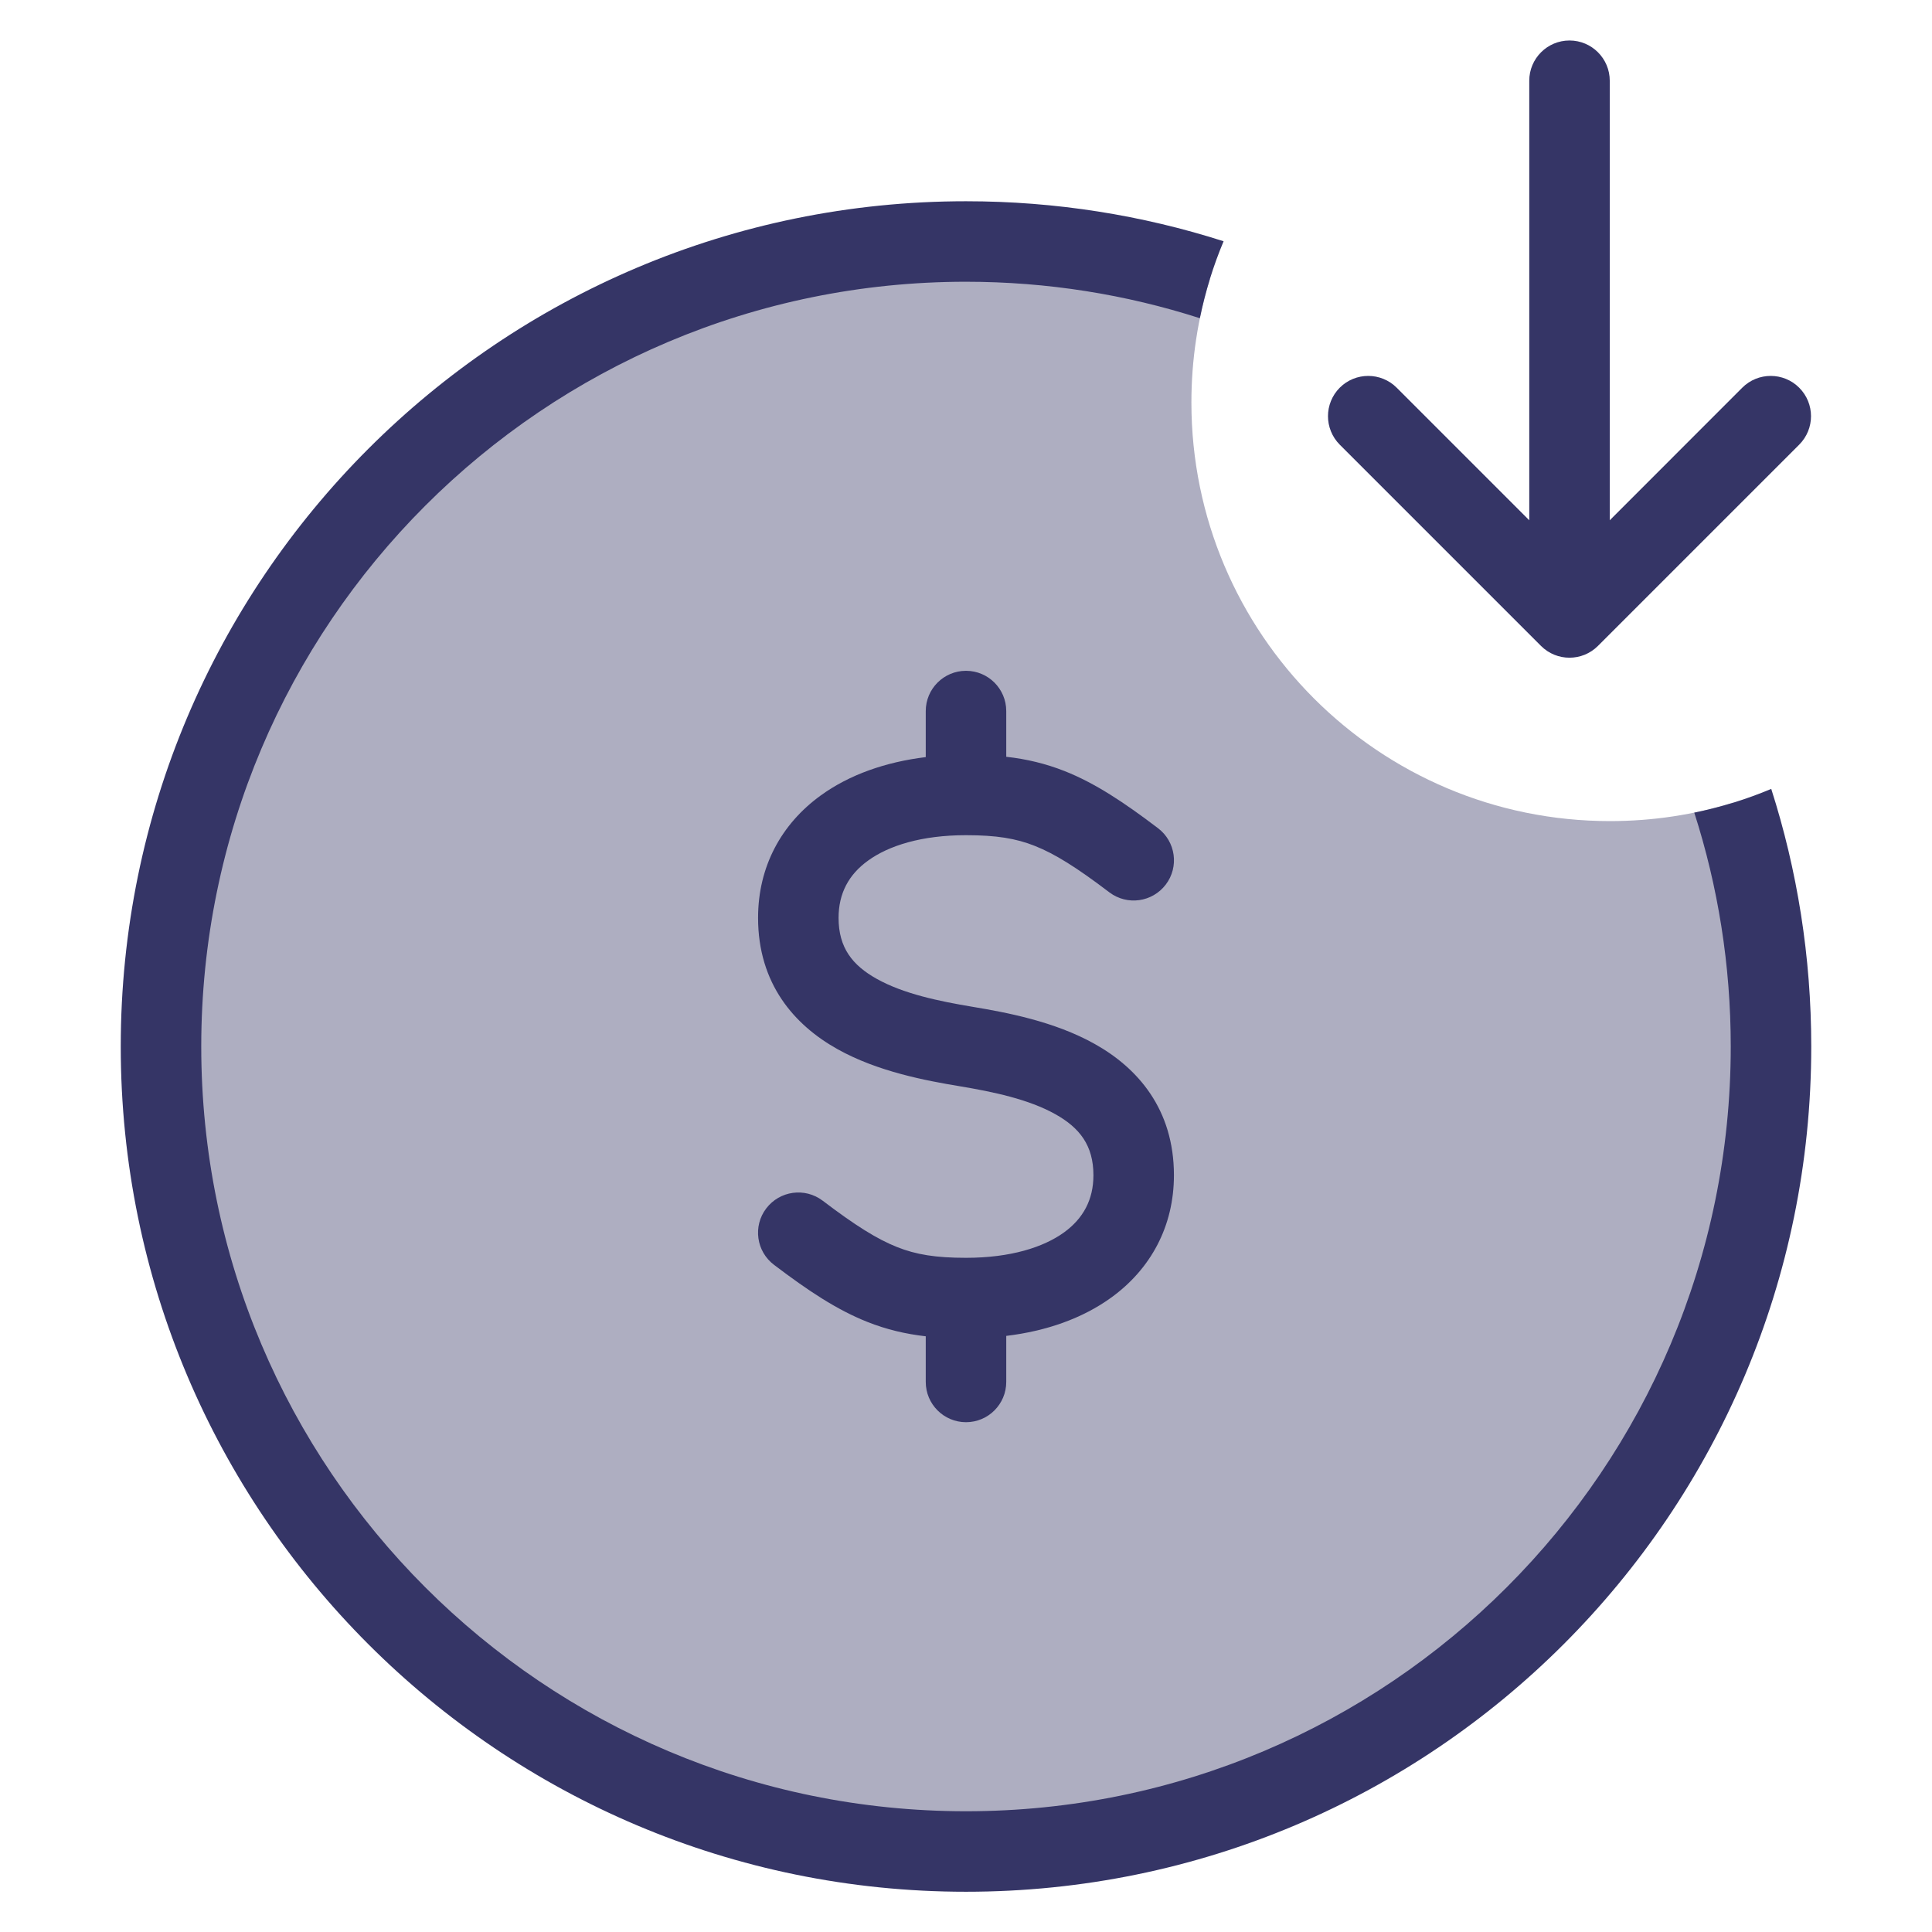 <svg width="24" height="24" viewBox="0 0 24 24" fill="none" xmlns="http://www.w3.org/2000/svg">
<path opacity="0.4" d="M15.03 3.467C14.88 3.952 14.8 4.466 14.8 5C14.8 7.872 17.128 10.2 20 10.2C20.534 10.2 21.048 10.12 21.533 9.97C21.836 10.926 22 11.944 22 13C22 18.523 17.523 23 12 23C6.477 23 2 18.523 2 13C2 7.477 6.477 3 12 3C13.056 3 14.074 3.164 15.03 3.467Z" fill="#353566"/>
<path d="M19.497 0.503C19.773 0.503 19.997 0.727 19.997 1.003V6.463L21.643 4.816C21.838 4.621 22.155 4.621 22.35 4.816C22.546 5.012 22.546 5.328 22.35 5.524L19.85 8.024C19.655 8.219 19.338 8.219 19.143 8.024L16.643 5.524C16.448 5.328 16.448 5.012 16.643 4.816C16.838 4.621 17.155 4.621 17.35 4.816L18.997 6.463V1.003C18.997 0.727 19.221 0.503 19.497 0.503Z" fill="#353566"/>
<path d="M21.5 13C21.5 11.987 21.341 11.01 21.047 10.095C21.379 10.027 21.698 9.928 22.003 9.8C22.326 10.809 22.5 11.884 22.5 13C22.5 18.799 17.799 23.5 12 23.5C6.201 23.5 1.5 18.799 1.5 13C1.5 7.201 6.201 2.5 12 2.5C13.116 2.5 14.191 2.674 15.2 2.997C15.072 3.302 14.973 3.621 14.905 3.953C13.99 3.659 13.013 3.5 12 3.5C6.753 3.5 2.5 7.753 2.5 13C2.5 18.247 6.753 22.5 12 22.5C17.247 22.5 21.5 18.247 21.5 13Z" fill="#353566"/>
<path d="M12.5 9.401C12.752 9.429 12.987 9.485 13.226 9.579C13.604 9.729 13.961 9.966 14.385 10.288C14.605 10.454 14.649 10.768 14.482 10.988C14.315 11.208 14.002 11.252 13.781 11.085C13.373 10.775 13.104 10.607 12.857 10.509C12.622 10.415 12.377 10.375 12 10.375C11.446 10.375 11.038 10.506 10.783 10.691C10.543 10.864 10.417 11.098 10.417 11.402C10.417 11.774 10.59 11.991 10.89 12.159C11.222 12.345 11.662 12.437 12.082 12.507C12.496 12.576 13.097 12.687 13.598 12.968C14.132 13.266 14.583 13.778 14.583 14.599C14.583 15.236 14.293 15.765 13.804 16.119C13.446 16.378 12.998 16.535 12.5 16.595V17.167C12.5 17.443 12.276 17.667 12 17.667C11.724 17.667 11.5 17.443 11.5 17.167V16.6C11.248 16.571 11.013 16.516 10.774 16.421C10.396 16.271 10.039 16.034 9.615 15.712C9.395 15.546 9.351 15.232 9.518 15.012C9.685 14.792 9.998 14.748 10.219 14.915C10.627 15.225 10.896 15.393 11.143 15.491C11.378 15.585 11.623 15.625 12 15.625C12.554 15.625 12.962 15.494 13.217 15.31C13.457 15.136 13.583 14.902 13.583 14.599C13.583 14.227 13.41 14.009 13.11 13.841C12.778 13.655 12.338 13.563 11.918 13.493C11.504 13.424 10.903 13.313 10.402 13.032C9.869 12.734 9.417 12.222 9.417 11.402C9.417 10.764 9.707 10.235 10.196 9.881C10.554 9.622 11.002 9.466 11.5 9.405V8.833C11.5 8.557 11.724 8.333 12 8.333C12.276 8.333 12.5 8.557 12.5 8.833V9.401Z" fill="#353566"/>
</svg>
